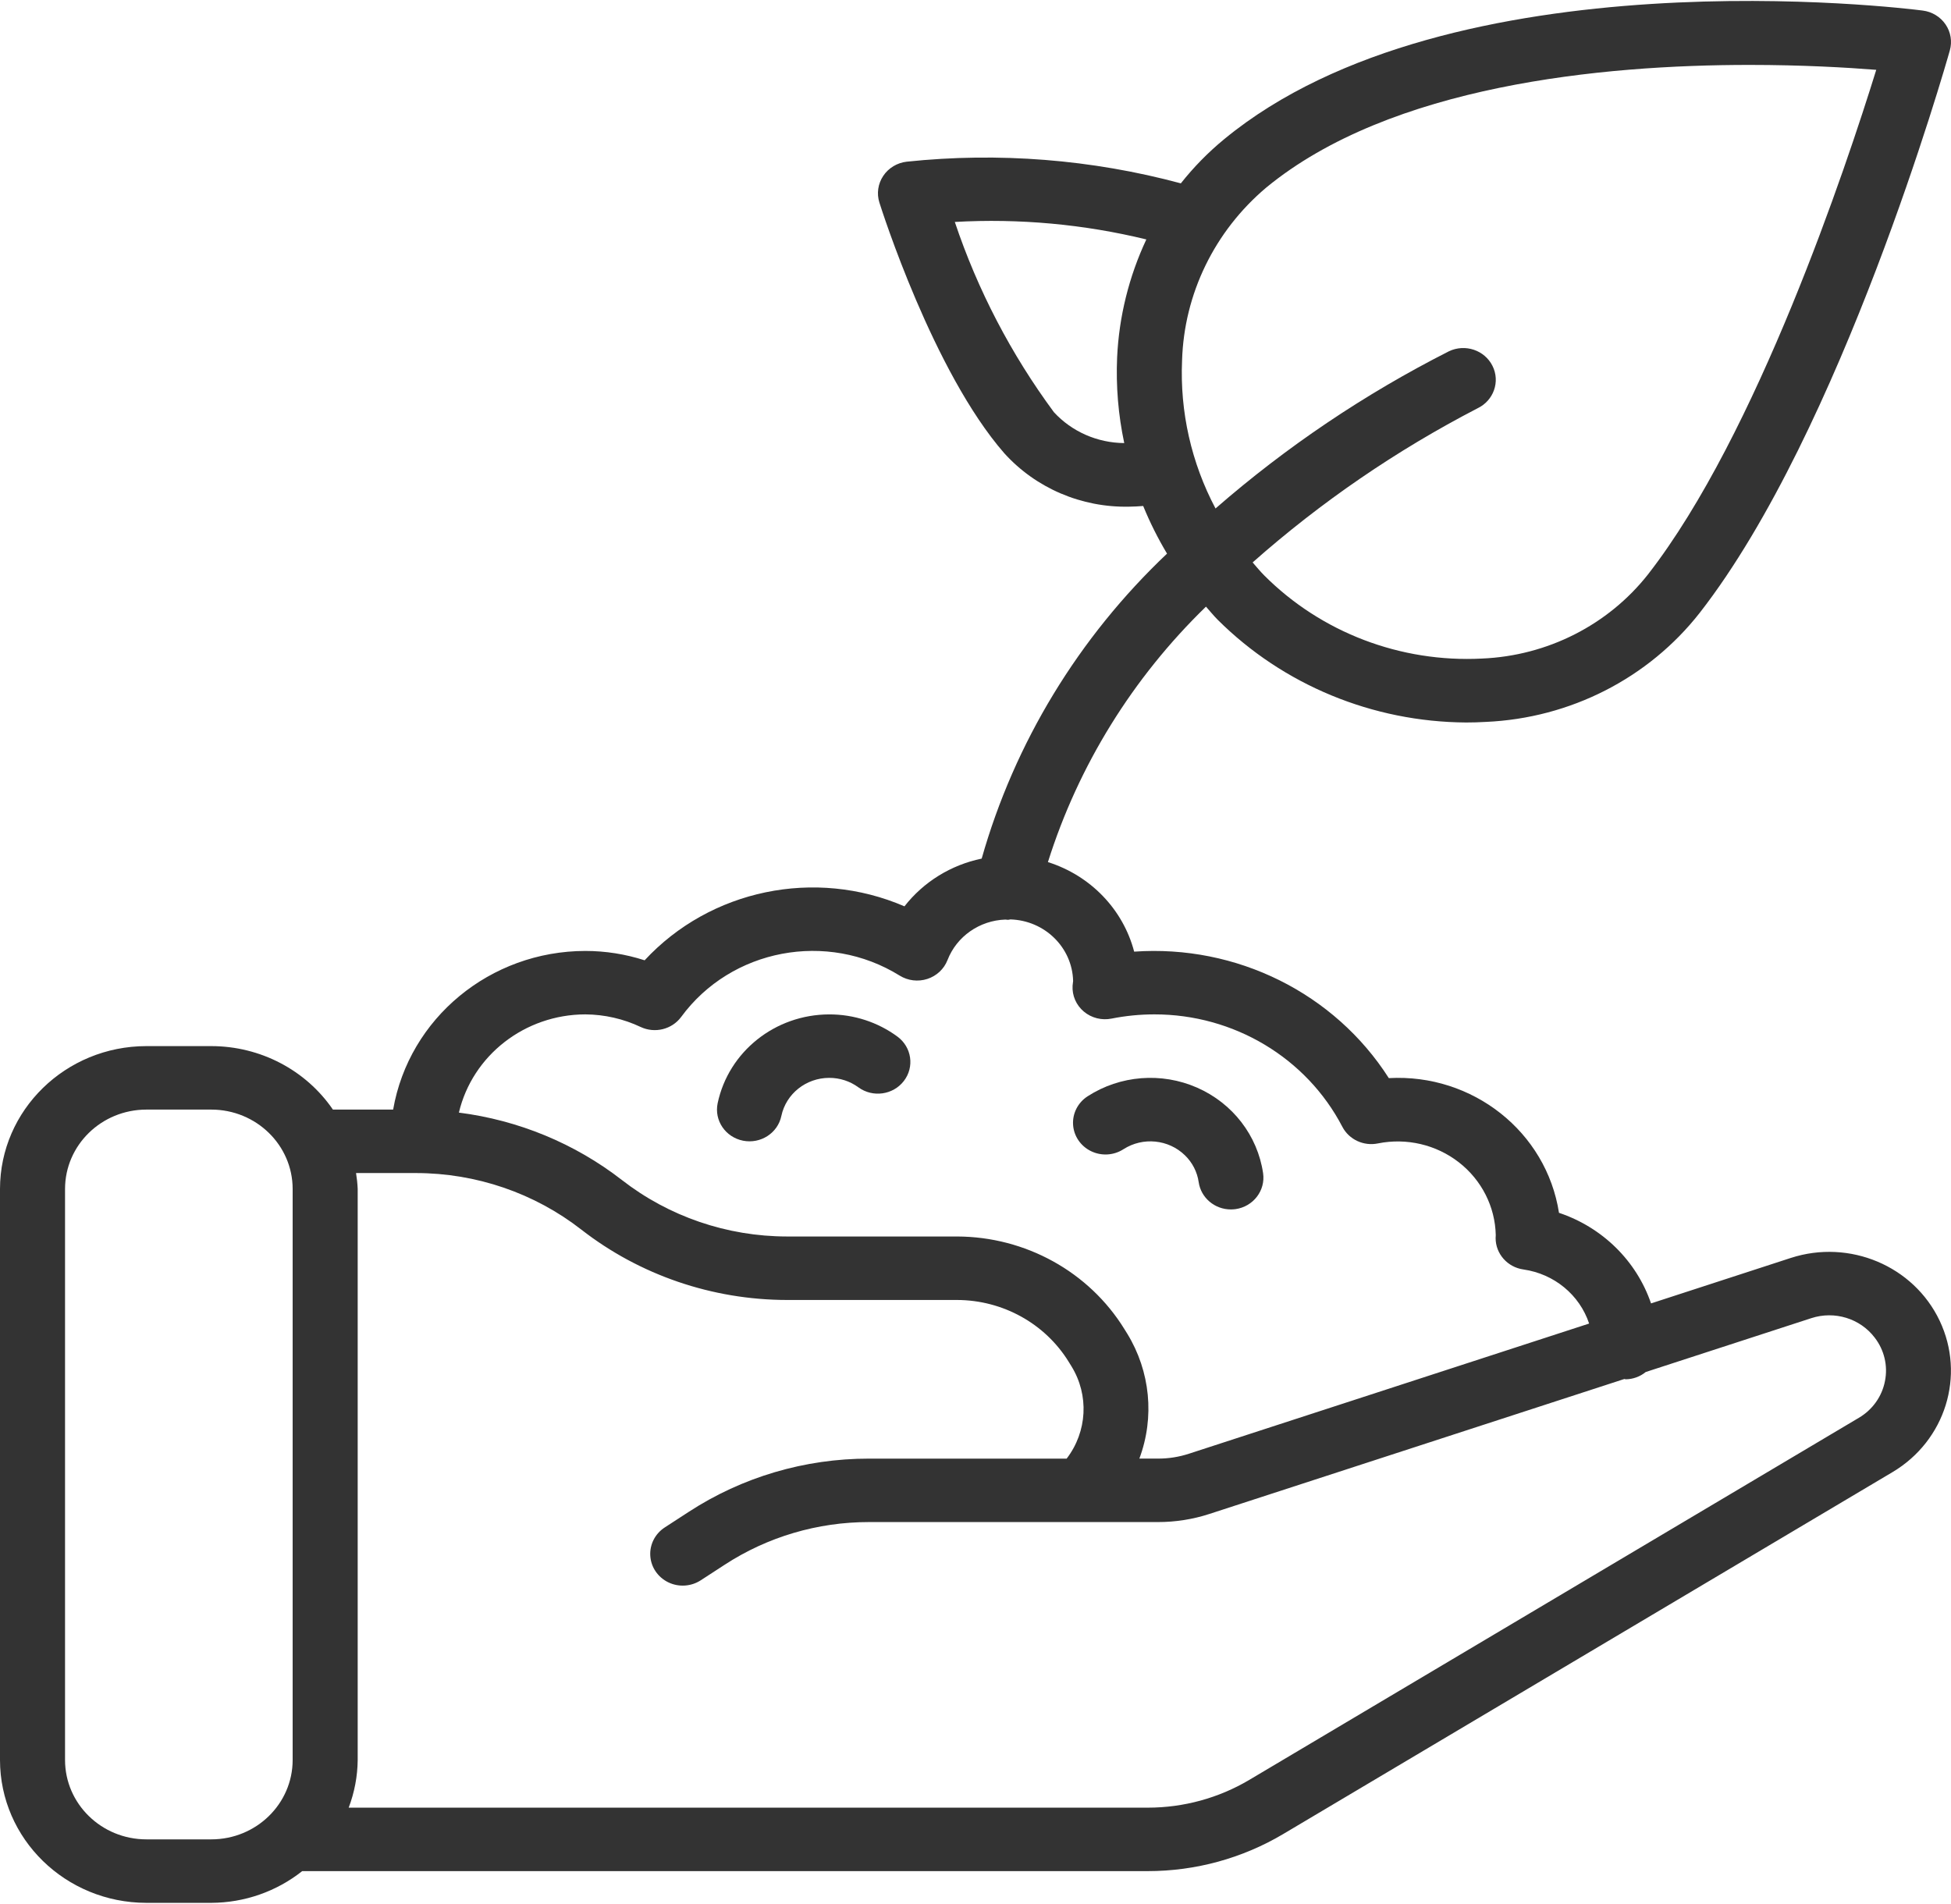 <svg width="83" height="81" viewBox="0 0 83 81" fill="none" xmlns="http://www.w3.org/2000/svg">
<g clip-path="url(#clip0)">
<path d="M76.184 53.521L70.239 55.455C69.62 53.645 68.172 52.22 66.323 51.601C65.787 48.154 62.651 45.671 59.084 45.87C56.775 42.254 52.605 40.182 48.25 40.489C47.778 38.689 46.393 37.251 44.581 36.679C45.875 32.573 48.184 28.84 51.305 25.81C51.472 25.997 51.628 26.193 51.805 26.37C54.59 29.144 58.395 30.716 62.374 30.739C62.655 30.739 62.937 30.731 63.217 30.714C66.803 30.555 70.133 28.855 72.312 26.071C78.334 18.34 82.765 2.804 82.95 2.146C83.057 1.77 82.991 1.367 82.77 1.041C82.548 0.715 82.194 0.499 81.796 0.449C80.981 0.343 61.711 -2.017 52.078 5.923C51.397 6.483 50.78 7.113 50.236 7.801C46.443 6.781 42.487 6.468 38.575 6.879C38.167 6.925 37.801 7.146 37.576 7.482C37.351 7.817 37.29 8.233 37.411 8.617C37.504 8.91 39.702 15.822 42.725 19.284C44.066 20.768 46.008 21.599 48.034 21.557C48.232 21.557 48.433 21.542 48.634 21.528C48.92 22.227 49.259 22.904 49.648 23.555C45.885 27.119 43.163 31.598 41.763 36.53C40.454 36.801 39.288 37.522 38.478 38.561C34.672 36.92 30.216 37.846 27.424 40.857C26.61 40.594 25.758 40.459 24.9 40.459C20.854 40.465 17.402 43.316 16.725 47.209H14.163C13.009 45.522 11.069 44.51 8.992 44.508H6.225C2.789 44.512 0.004 47.23 0 50.584V74.883C0.004 78.237 2.789 80.955 6.225 80.959H8.992C10.4 80.953 11.764 80.476 12.856 79.609H48.831C50.861 79.609 52.852 79.064 54.586 78.034L80.515 62.631C82.763 61.292 83.624 58.52 82.516 56.189C81.408 53.858 78.683 52.71 76.184 53.521ZM50.288 15.336C50.372 12.505 51.669 9.839 53.862 7.986C59.158 3.622 68.157 2.762 74.429 2.762C76.673 2.762 78.568 2.872 79.82 2.971C78.541 7.099 74.747 18.483 70.11 24.438C68.414 26.591 65.829 27.902 63.048 28.019C59.584 28.198 56.21 26.911 53.788 24.487C53.612 24.311 53.454 24.117 53.29 23.929C56.188 21.364 59.403 19.161 62.859 17.371C63.545 17.043 63.829 16.234 63.493 15.565C63.157 14.895 62.329 14.618 61.642 14.945C58.059 16.762 54.722 19.009 51.711 21.634C50.682 19.691 50.192 17.52 50.288 15.336ZM47.525 15.203C47.472 16.427 47.573 17.652 47.828 18.851C46.685 18.843 45.599 18.366 44.836 17.537C43.012 15.067 41.59 12.337 40.62 9.443C43.359 9.288 46.106 9.539 48.768 10.187C48.028 11.766 47.606 13.469 47.525 15.203ZM12.45 74.883C12.448 76.746 10.901 78.256 8.992 78.258H6.225C4.316 78.256 2.769 76.746 2.767 74.883V50.584C2.769 48.721 4.316 47.211 6.225 47.209H8.992C10.901 47.211 12.448 48.721 12.45 50.584V74.883ZM24.9 43.158C25.718 43.163 26.525 43.348 27.261 43.697C27.864 43.977 28.586 43.796 28.977 43.269C31.106 40.365 35.189 39.592 38.275 41.509C38.626 41.726 39.058 41.778 39.452 41.65C39.846 41.522 40.16 41.228 40.308 40.85C40.698 39.842 41.67 39.161 42.773 39.124C42.81 39.127 42.848 39.135 42.885 39.135C42.919 39.135 42.95 39.121 42.985 39.118C44.445 39.161 45.616 40.31 45.653 41.736C45.647 41.773 45.633 41.901 45.63 41.939C45.606 42.357 45.782 42.763 46.107 43.037C46.432 43.311 46.869 43.422 47.29 43.337C47.888 43.218 48.498 43.158 49.108 43.158C52.486 43.154 55.579 45.004 57.108 47.943C57.393 48.486 58.016 48.775 58.627 48.647C59.839 48.405 61.099 48.7 62.066 49.454C63.033 50.208 63.607 51.342 63.633 52.549C63.629 52.594 63.627 52.639 63.627 52.675C63.627 53.347 64.133 53.917 64.815 54.012C66.117 54.199 67.198 55.09 67.605 56.312L50.578 61.851C50.155 61.989 49.712 62.059 49.266 62.058H48.471C49.128 60.3 48.938 58.346 47.954 56.74L47.831 56.542C46.326 54.108 43.628 52.616 40.715 52.608H33.479C30.927 52.605 28.451 51.758 26.456 50.204C24.455 48.651 22.058 47.66 19.522 47.337C20.103 44.895 22.331 43.164 24.9 43.158ZM80.19 58.763C80.064 59.414 79.659 59.983 79.077 60.324L53.147 75.728C51.847 76.5 50.354 76.909 48.831 76.909H14.834C15.08 76.26 15.21 75.575 15.217 74.884V50.584C15.207 50.358 15.183 50.132 15.147 49.909H17.704C20.257 49.912 22.733 50.759 24.728 52.313C27.214 54.249 30.299 55.305 33.479 55.309H40.715C42.657 55.314 44.456 56.309 45.46 57.932L45.583 58.131C46.338 59.359 46.257 60.911 45.378 62.059H36.97C34.238 62.056 31.568 62.845 29.297 64.326L28.283 64.985C27.87 65.252 27.633 65.714 27.665 66.197C27.695 66.679 27.989 67.109 28.433 67.323C28.878 67.537 29.406 67.502 29.817 67.232L30.831 66.573C32.648 65.388 34.785 64.756 36.97 64.758H49.266C50.009 64.758 50.748 64.642 51.453 64.412L69.103 58.671C69.125 58.672 69.144 58.684 69.167 58.684C69.477 58.678 69.776 58.569 70.013 58.374L77.059 56.082C78.046 55.761 79.132 56.094 79.752 56.908C80.162 57.437 80.322 58.112 80.19 58.763Z" fill="#333333"/>
<path d="M31.61 48.532C32.359 48.68 33.089 48.209 33.241 47.478C33.441 46.536 34.29 45.861 35.275 45.859C35.724 45.858 36.161 45.999 36.52 46.263C37.13 46.708 37.994 46.586 38.452 45.992C38.91 45.397 38.788 44.554 38.181 44.105C37.344 43.488 36.324 43.156 35.275 43.159C32.976 43.164 30.995 44.742 30.53 46.94C30.378 47.671 30.861 48.383 31.61 48.532Z" fill="#333333"/>
<path d="M46.416 48.978C46.859 49.193 47.385 49.161 47.797 48.893C48.621 48.366 49.71 48.474 50.408 49.152C50.727 49.461 50.933 49.863 50.995 50.297C51.092 50.962 51.675 51.456 52.363 51.457C52.429 51.456 52.495 51.452 52.56 51.444C53.316 51.338 53.842 50.654 53.735 49.916C53.5 48.313 52.44 46.938 50.925 46.274C49.411 45.61 47.654 45.749 46.27 46.643C45.857 46.909 45.621 47.37 45.651 47.852C45.681 48.333 45.972 48.763 46.416 48.978Z" fill="#333333"/>
</g>
<defs>
<clipPath id="clip0">
<rect width="83" height="81" fill="white"/>
</clipPath>
</defs>
</svg>
